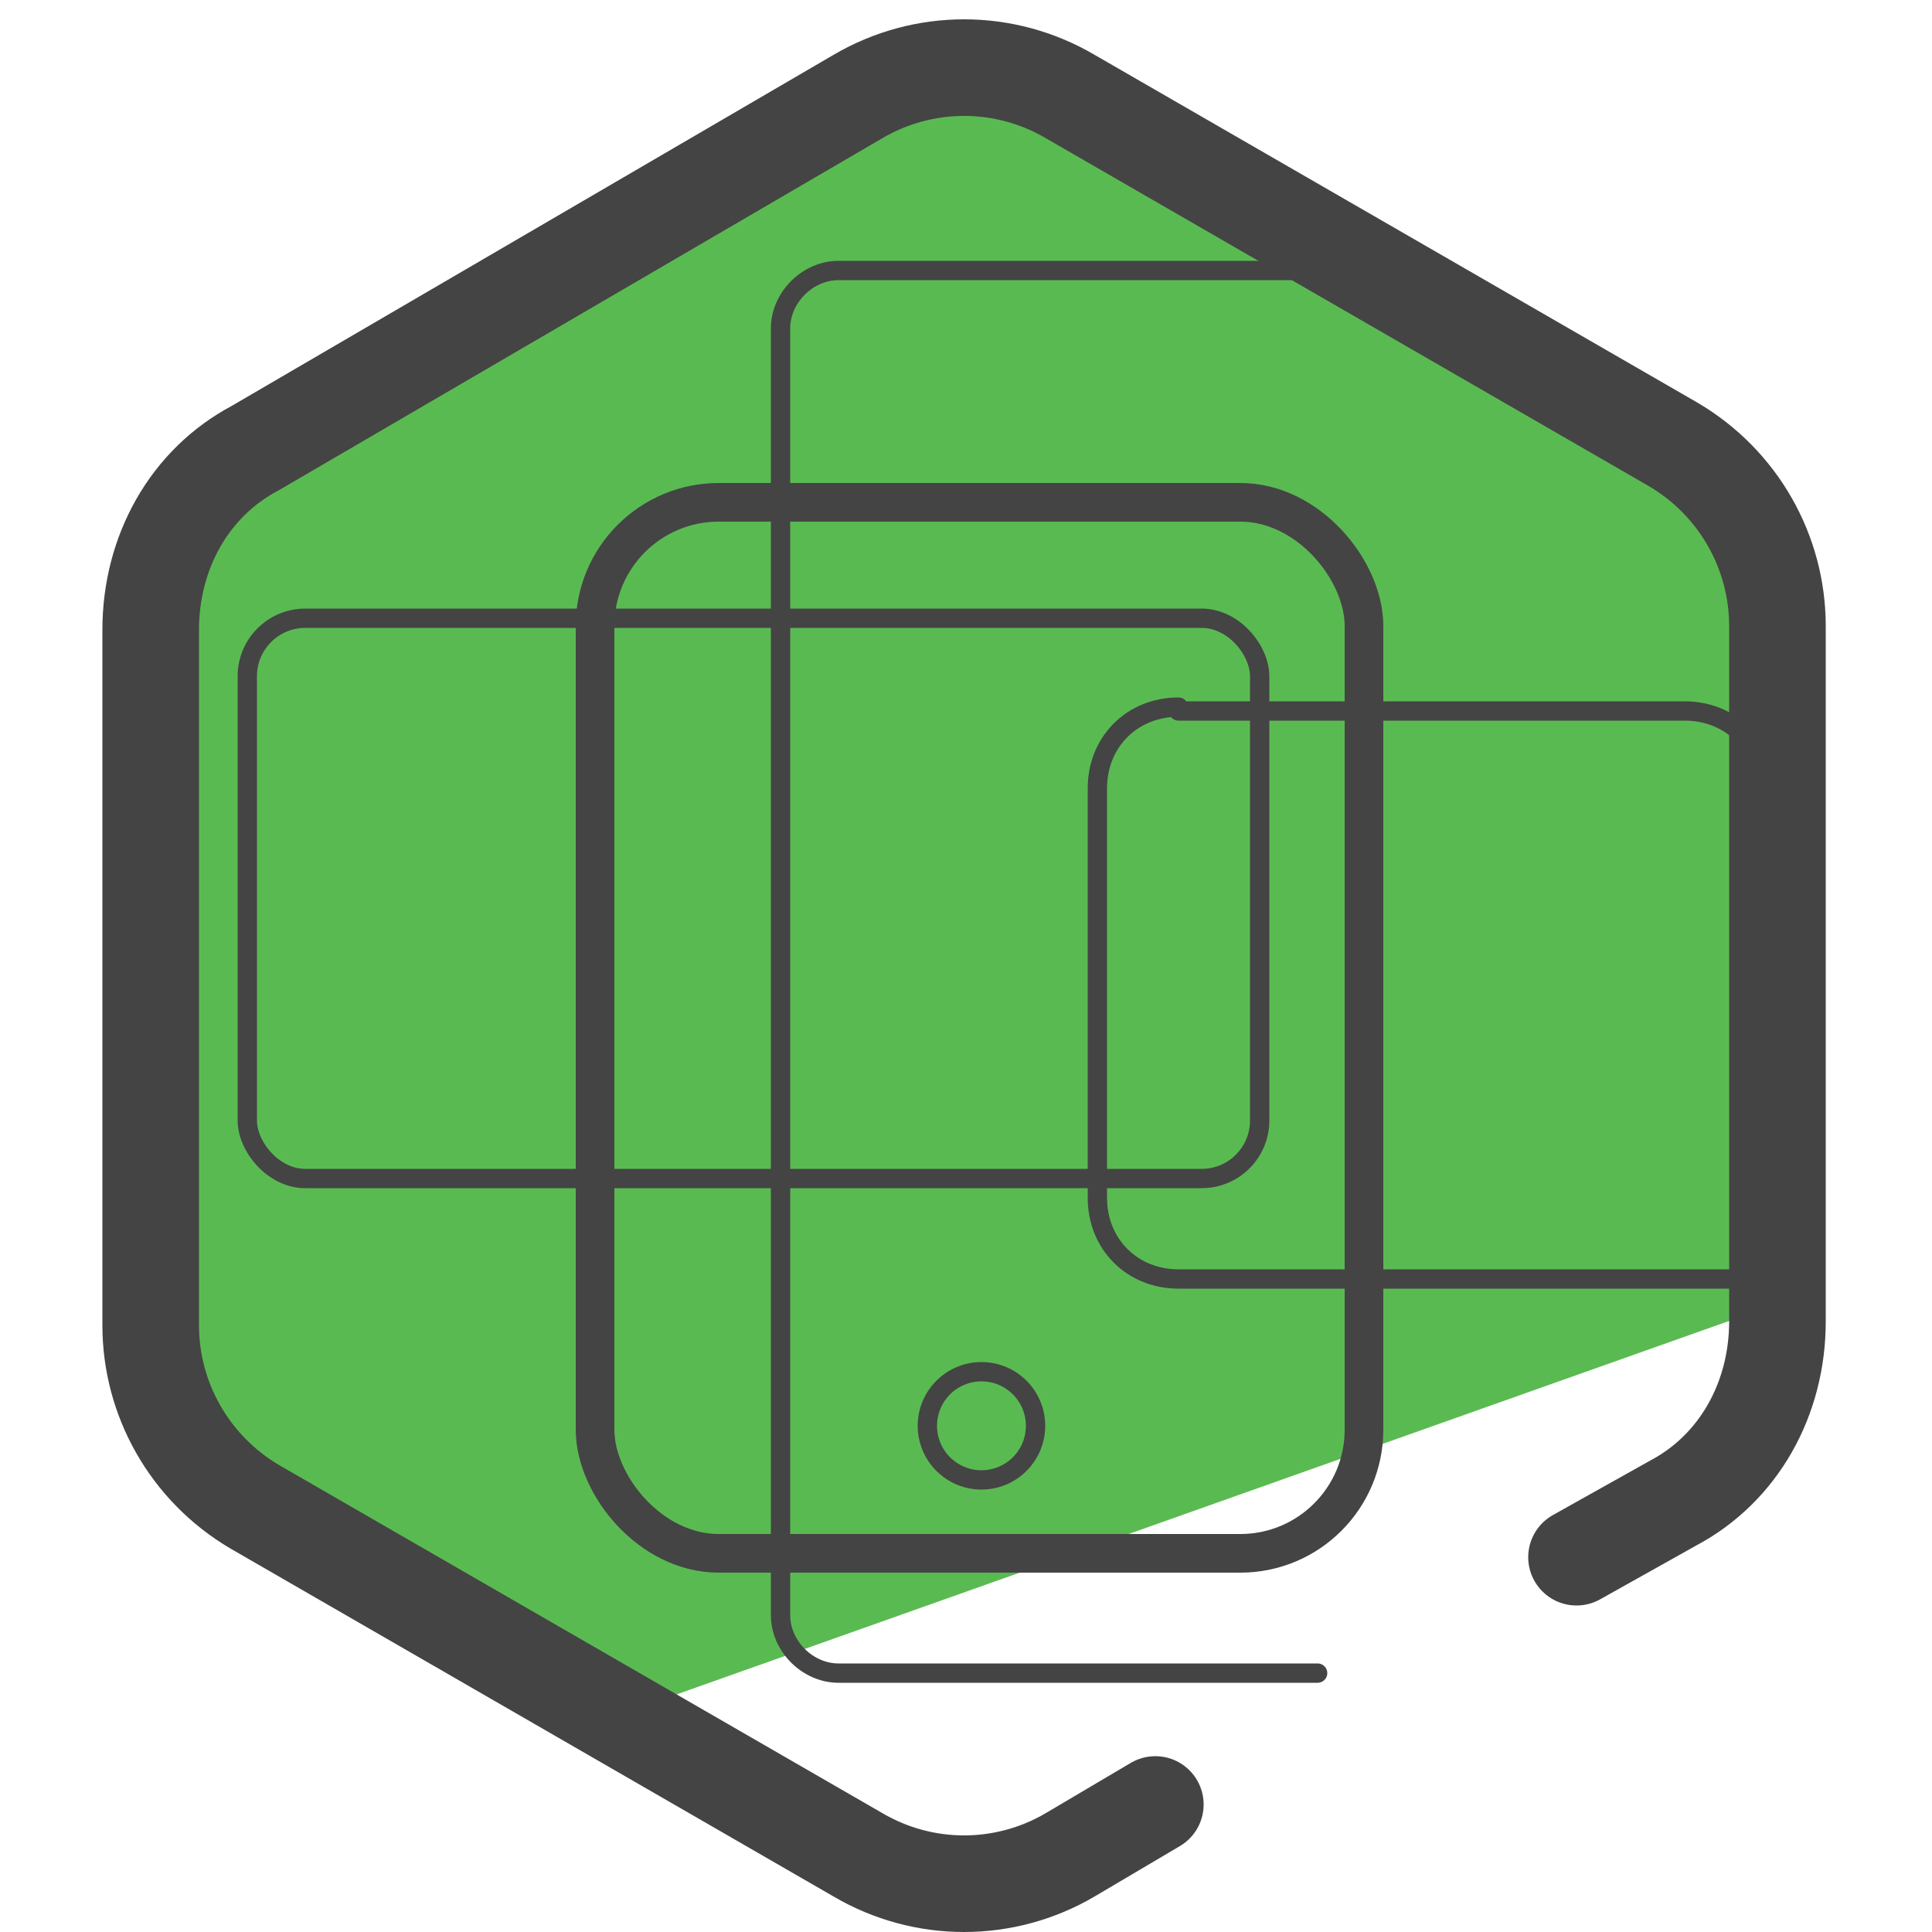 <svg xmlns="http://www.w3.org/2000/svg" id="Camada_1" version="1.1" viewBox="0 0 50 50"><defs><style>.st3{fill:none;stroke:#444;stroke-linecap:round;stroke-linejoin:round;stroke-width:.5px}</style></defs><path fill="#319327" d="M31 19.1l7.9 2.4-6.7 4.8.1 8.2-6.6-4.9-7.8 2.6 2.7-7.8-5-6.5 8.3.1 4.7-6.7 2.4 7.8z"/><path fill="#5aba52" d="M44.6 12.8L39 9.2l-7.7-4.4-6-2.8c-3.2-.1-21.4 8.9-21.4 12.1l-.5 7.8.5 15.1 11.5 7.6 31-11c.7-.4-.8-18.7-1.8-20.7z"/><path fill="none" stroke="#444" stroke-linecap="round" stroke-linejoin="round" stroke-width="2.5" d="M29.9 46.7L27.7 48c-1.7 1-3.8 1-5.5 0L6.6 39c-1.7-1-2.7-2.8-2.7-4.7v-18c0-2 1-3.8 2.7-4.7l15.6-9.1c1.7-1 3.8-1 5.5 0l15.6 9c1.7 1 2.7 2.8 2.7 4.7v18c0 2-1 3.8-2.7 4.7l-2.5 1.4"/><rect width="19.9" height="27.2" x="15.4" y="13" fill="none" stroke="#444" stroke-linecap="round" stroke-linejoin="round" rx="3.2" ry="3.2"/><circle cx="25.4" cy="36.9" r="1.4" class="st3"/><rect width="26.2" height="14.5" x="6.4" y="16" class="st3" rx="1.5" ry="1.5"/><path d="M34.1 43.3H21.7c-.8 0-1.5-.7-1.5-1.5V8.5c0-.8.7-1.5 1.5-1.5h14.6" class="st3"/><path d="M30.5 18.4h13.1c1.2 0 2.1.9 2.1 2.1V33s0 .1-.1.1H30.5c-1.2 0-2.1-.9-2.1-2.1V20.4c0-1.2.9-2.1 2.1-2.1z" class="st3"/></svg>